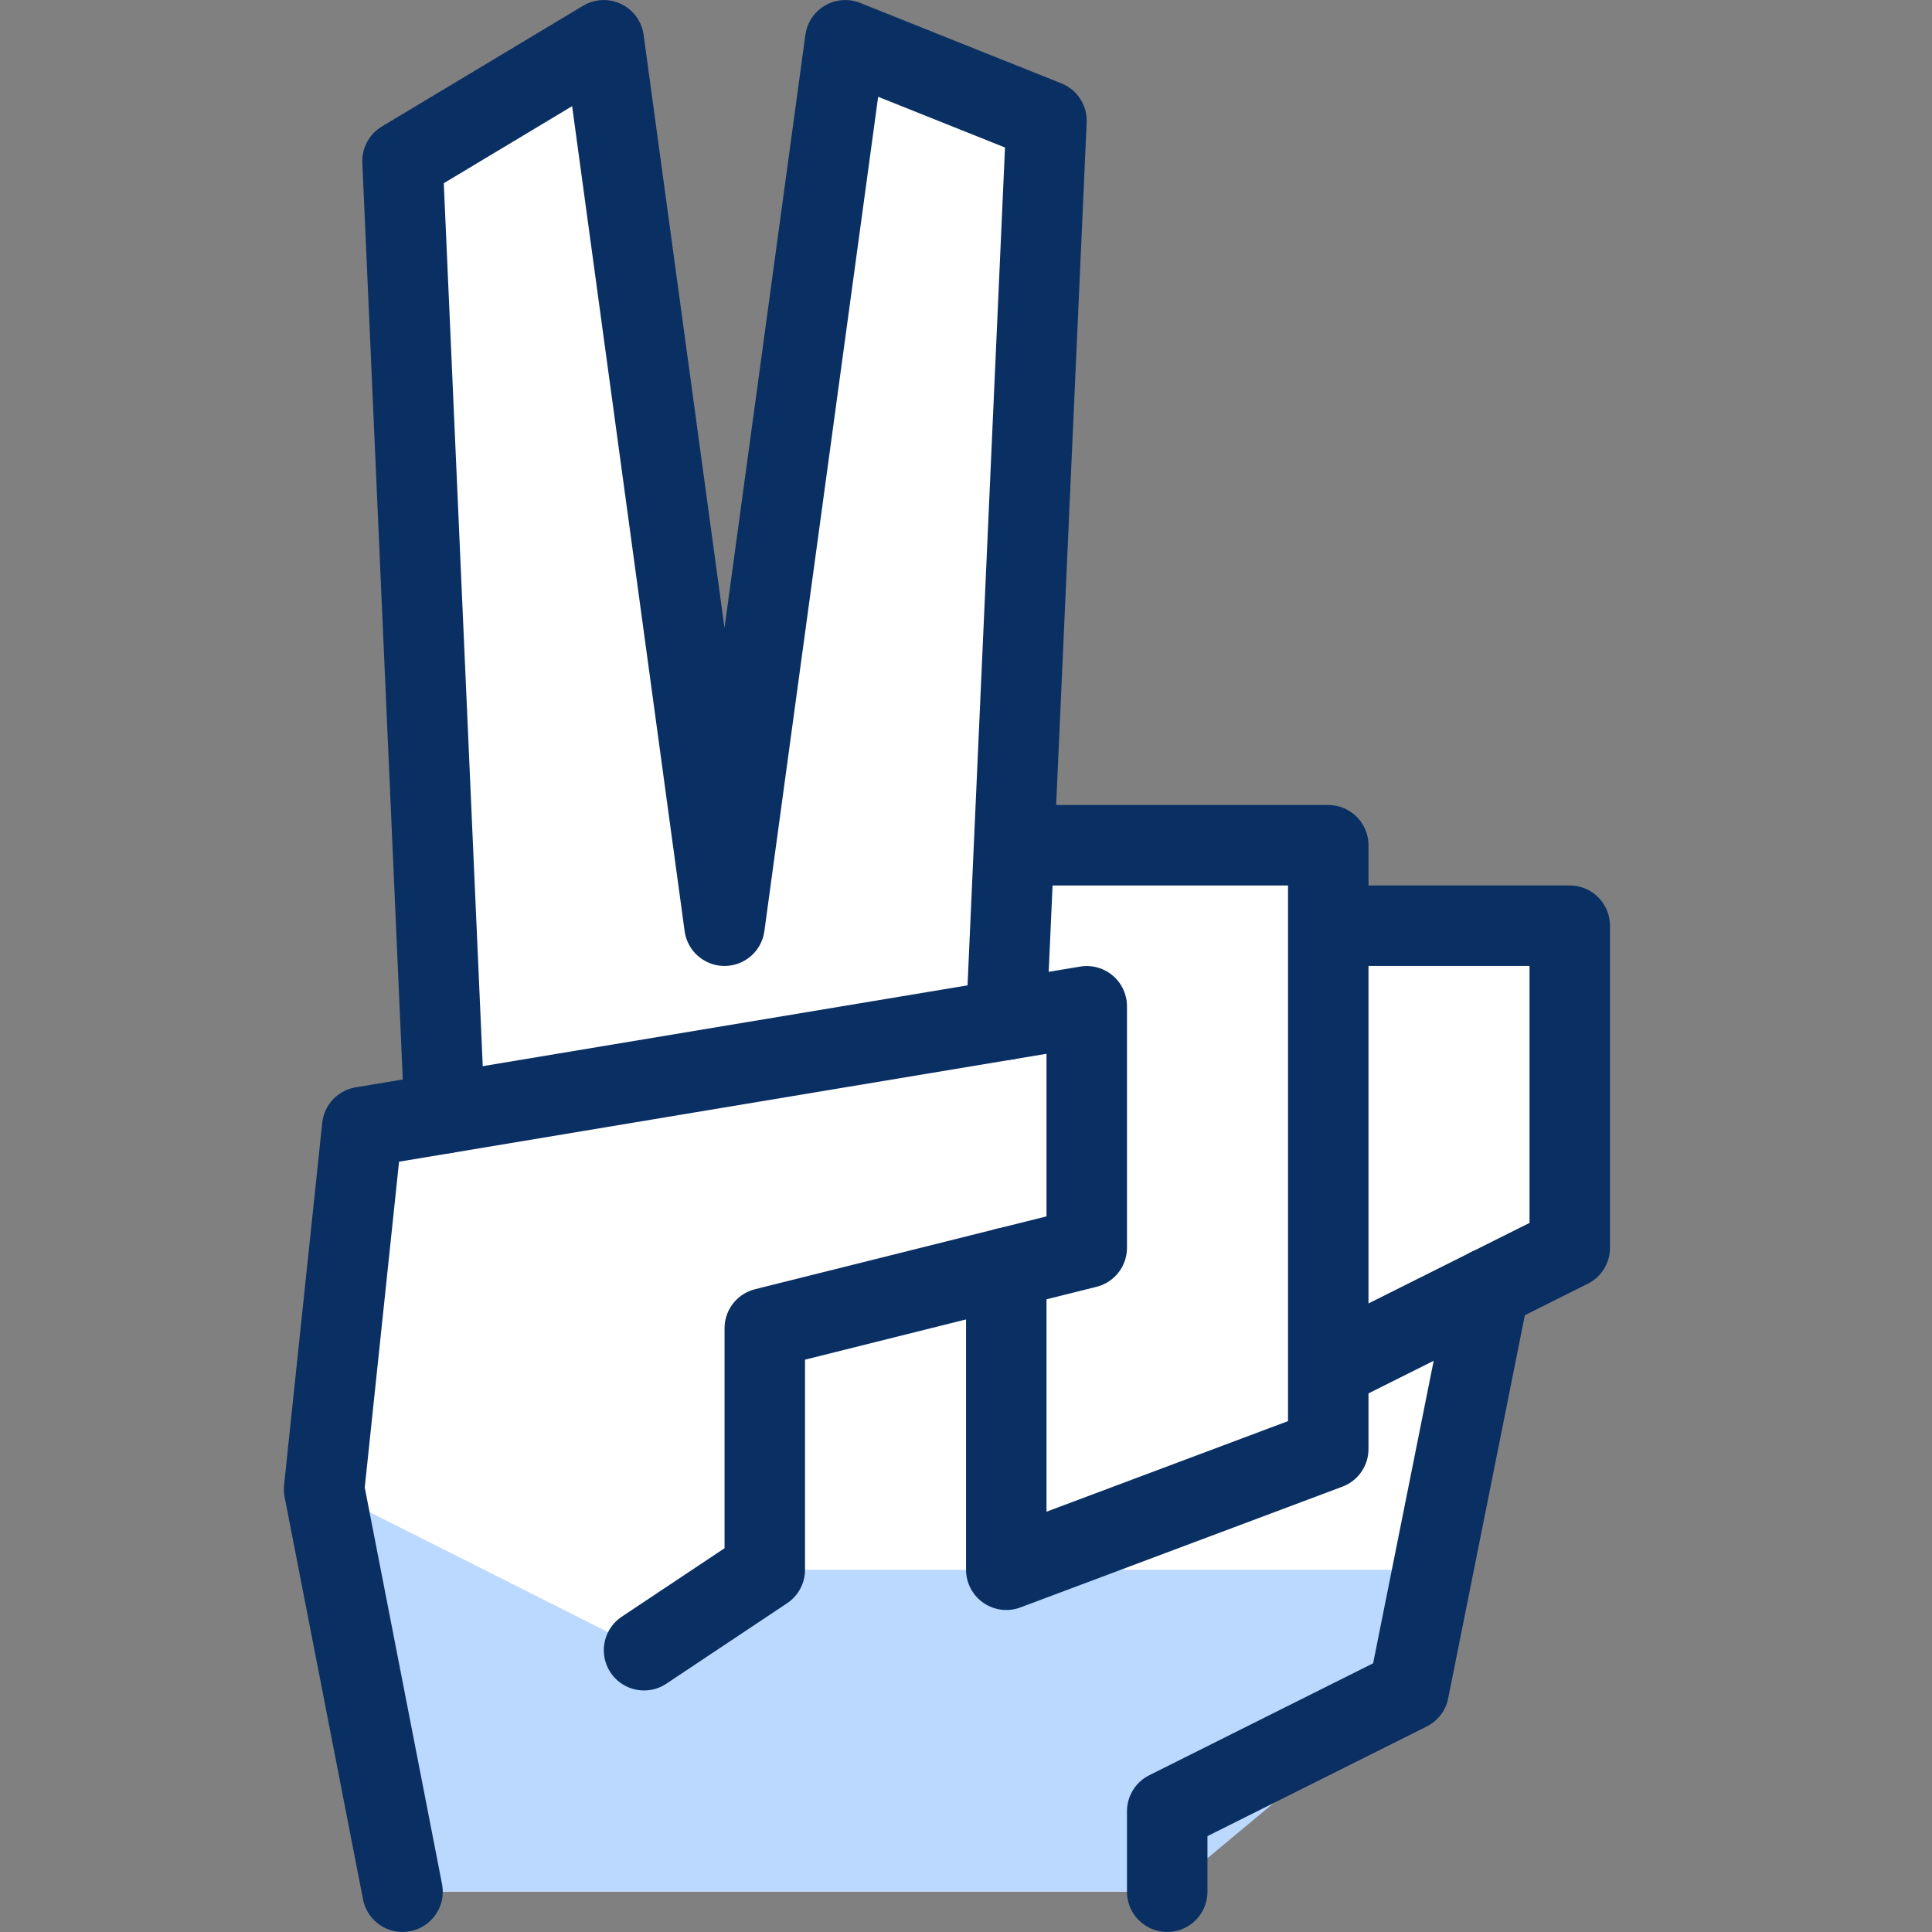 <svg width="20" height="20" viewBox="0 0 20 20" fill="none" xmlns="http://www.w3.org/2000/svg">
<rect x="0" y="0" width="20" height="20" fill="#808080" stroke="none"/>
<path d="M13.75 9.583V8.75H10.5L10.833 1.25L8.75 0.417L7.5 9.583L6.25 0.417L4.167 1.667L4.602 11.525L3.75 11.667L3.355 15.417L4.167 19.583H12.083V18.75L14.583 17.5L15.417 13.333L16.25 12.917V9.583H13.75Z" fill="white"/>
<path d="M3.355 15.417L6.667 17.083L7.917 16.25H14.833L14.583 17.5L12.083 19.583H4.167L3.355 15.417Z" fill="#BBD8FF"/>
<path d="M6.667 17.083L7.917 16.25V13.75L11.25 12.917V10.417L3.75 11.667L3.355 15.417L4.167 19.583M12.083 19.583V18.75L14.583 17.5L15.417 13.333" stroke="#092F63" stroke-width="0.833" stroke-linecap="round" stroke-linejoin="round"/>
<path d="M10.417 10.556L10.833 1.25L8.75 0.417L7.5 9.583L6.25 0.417L4.167 1.667L4.602 11.525M10.417 13.125V16.25L13.75 15V8.75H10.506M13.75 9.583H16.25V12.917L13.75 14.167" stroke="#092F63" stroke-width="0.833" stroke-linecap="round" stroke-linejoin="round"/>
</svg>
